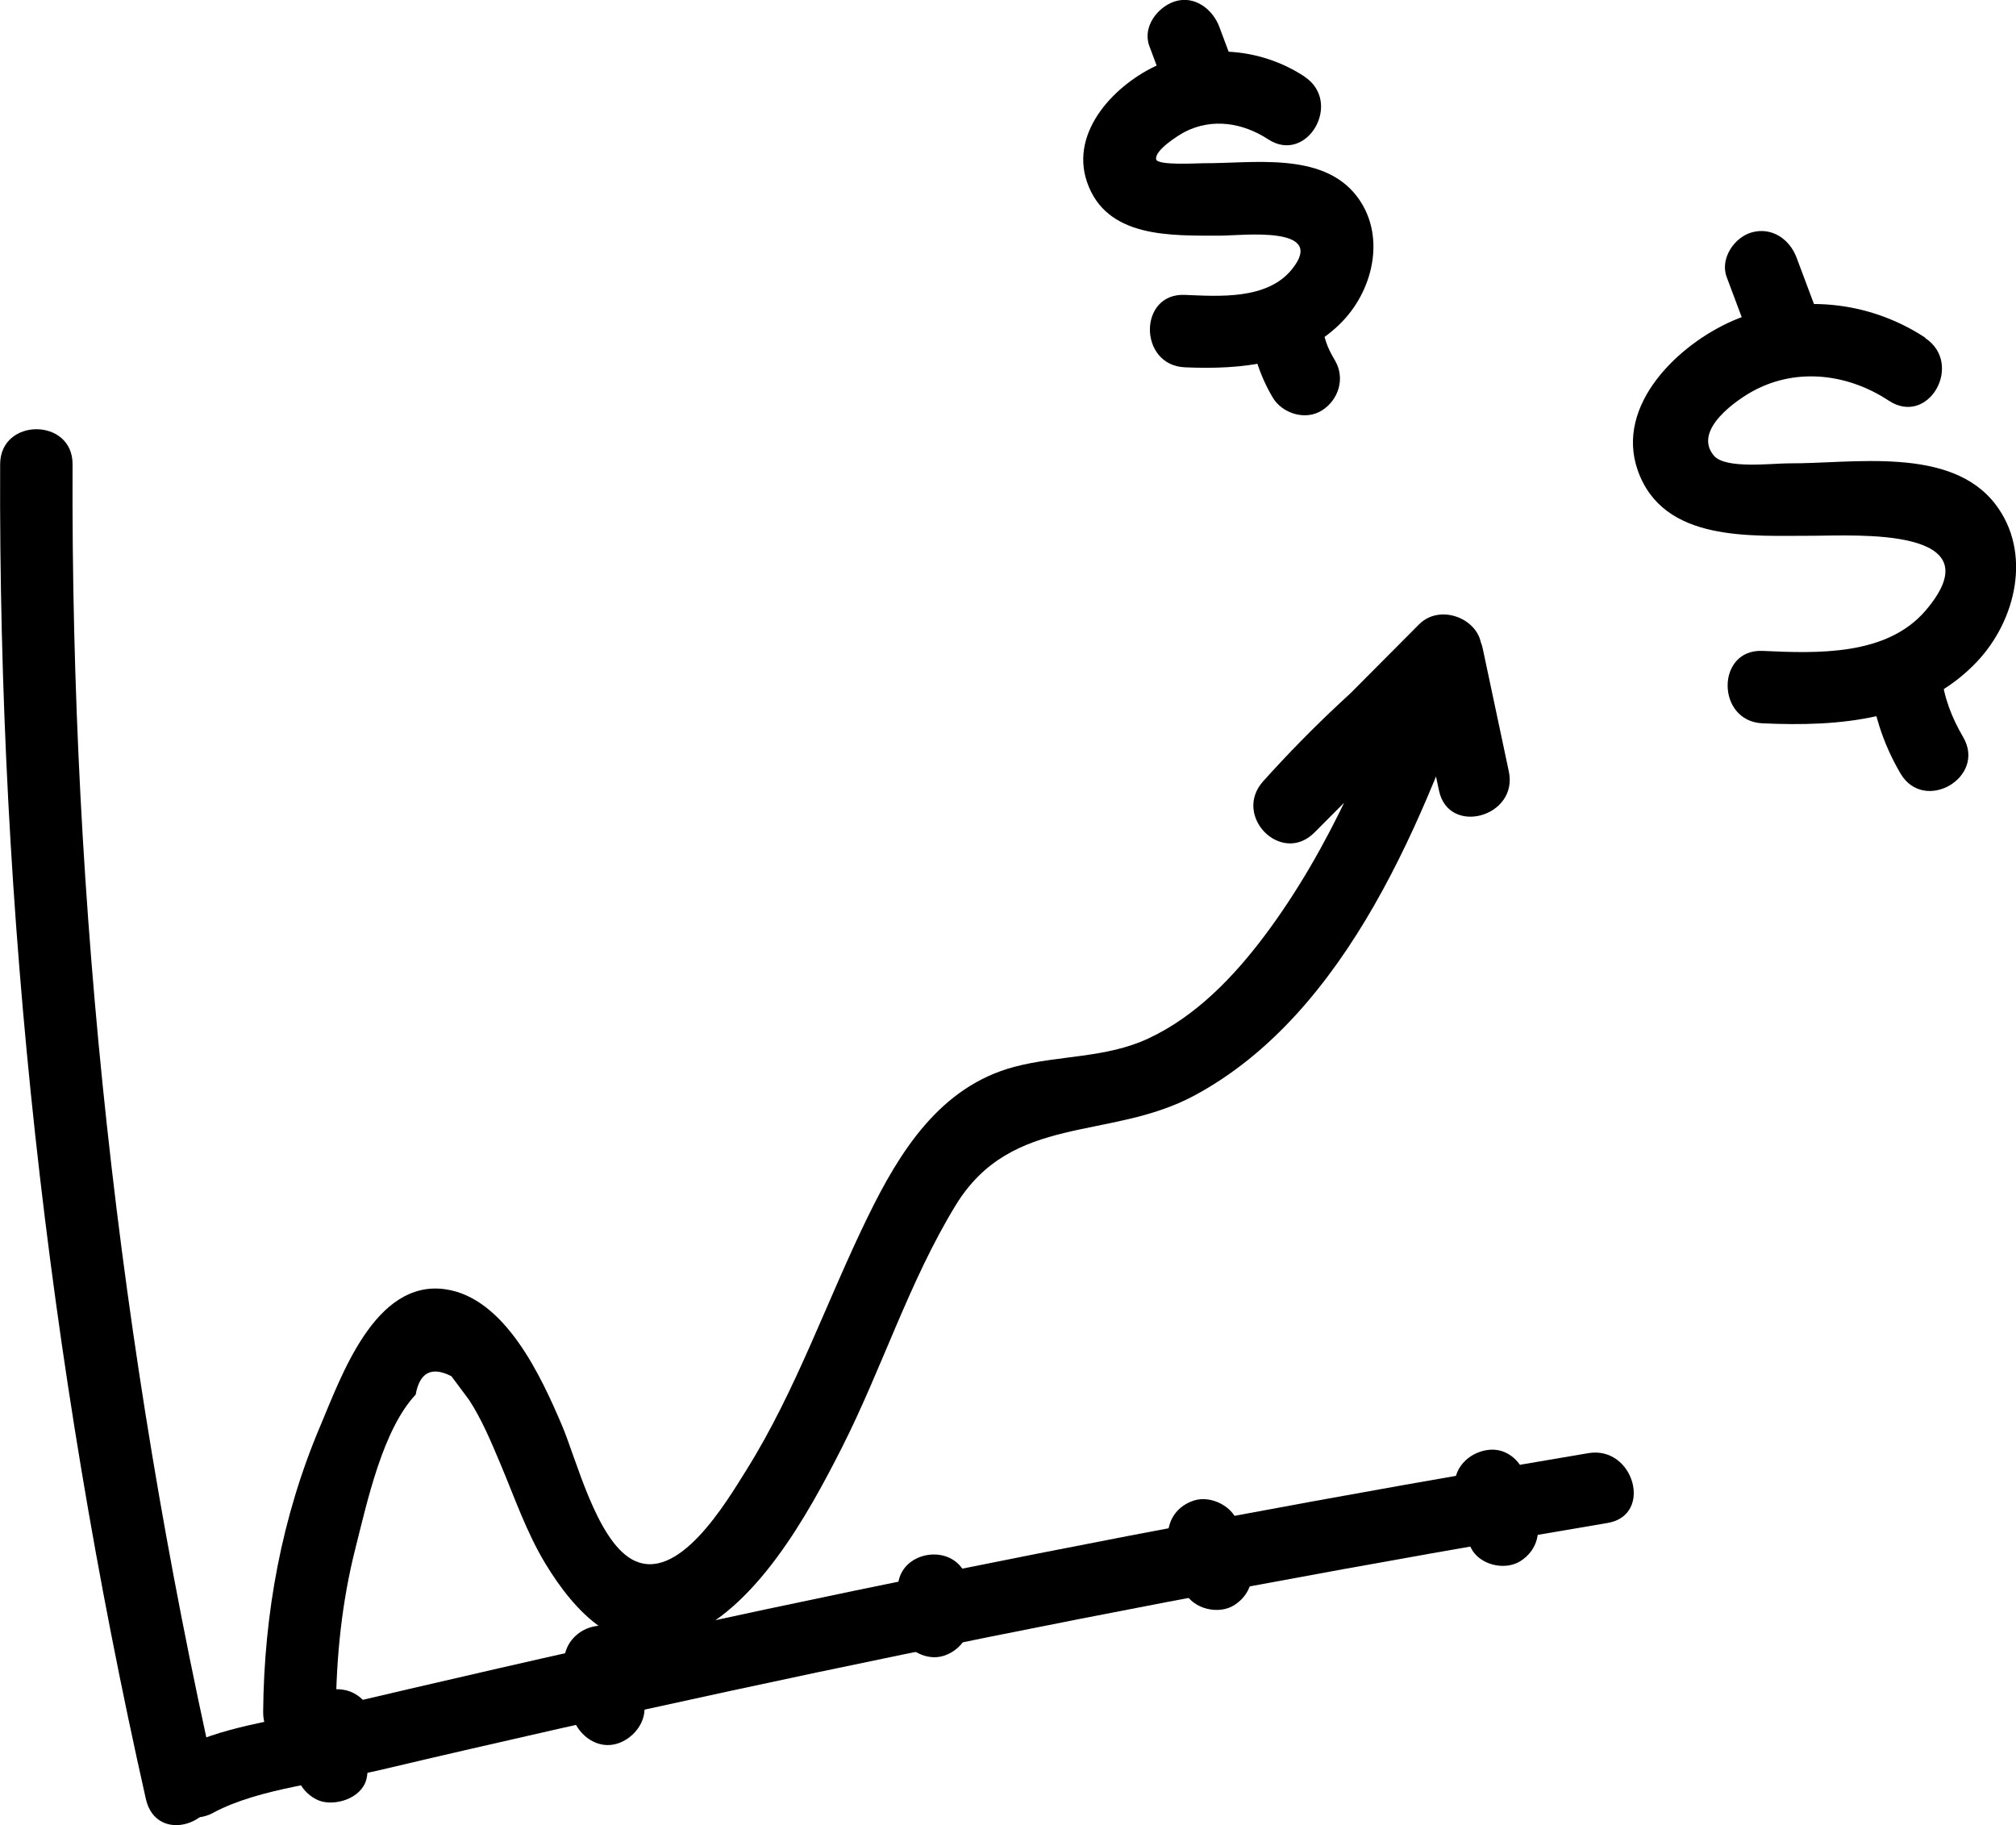 <?xml version="1.0" encoding="UTF-8"?>
<svg id="Layer_2" xmlns="http://www.w3.org/2000/svg" viewBox="0 0 139.2 126.01">
  <defs>
    <style>
      .cls-1MoneyGraph {
        fill: #8cac48;
      }
    </style>
  </defs>
  <g id="Layer_1-2" data-name="Layer_1">
    <g>
      <path className="cls-1MoneyGraph" d="M119.22,19.12c.58,1.55,1.16,3.09,1.74,4.64.47,1.26,1.69,2.13,3.08,1.75,1.21-.33,2.22-1.8,1.75-3.08-.58-1.55-1.16-3.09-1.74-4.64-.47-1.26-1.69-2.13-3.08-1.75-1.21.33-2.22,1.8-1.75,3.08h0Z"/>
      <path className="cls-1MoneyGraph" d="M129.05,46.57c.23,2.45.93,4.72,2.18,6.84,1.63,2.77,5.95.26,4.32-2.52-.78-1.33-1.35-2.77-1.49-4.32-.13-1.34-1.06-2.5-2.5-2.5-1.25,0-2.63,1.15-2.5,2.5h0Z"/>
      <g>
        <path className="cls-1MoneyGraph" d="M23.19,118.19c.03-3.83.41-7.57,1.35-11.29.81-3.19,1.88-8.19,4.16-10.61.28-1.54,1.1-1.97,2.47-1.27l1.23,1.65c.88,1.36,1.51,2.88,2.14,4.37.98,2.32,1.81,4.76,3.12,6.92,2.02,3.33,5.11,6.71,9.34,5.18,5.13-1.85,8.82-8.64,11.12-13.17,2.78-5.48,4.66-11.51,7.87-16.76,3.89-6.35,10.61-4.43,16.46-7.56,10.65-5.71,15.98-19.37,19.71-30.11.84-2.42-2.49-4.13-4.18-2.43-3.59,3.61-7.18,7.21-10.76,10.82l3.54,3.54c3.37-3.75,7.01-7.15,10.98-10.26l-4.18-1.1c.6,2.83,1.2,5.65,1.8,8.48.67,3.15,5.49,1.81,4.82-1.33-.6-2.83-1.2-5.65-1.8-8.48-.43-2.03-2.82-2.16-4.18-1.1-3.97,3.11-7.61,6.51-10.98,10.26-2.14,2.38,1.25,5.83,3.54,3.54,3.59-3.61,7.18-7.21,10.76-10.82l-4.18-2.43c-2.46,7.08-5.49,14.33-10.02,20.37-2.14,2.85-4.75,5.57-8.03,7.1-2.96,1.38-6.17,1.14-9.26,1.96-5.14,1.37-7.92,5.87-10.11,10.35-2.84,5.81-4.94,11.98-8.38,17.48-1.4,2.24-4.77,7.97-7.93,6.16-2.43-1.39-3.81-6.88-4.8-9.22-1.42-3.33-3.92-8.85-8.09-9.42-4.83-.66-7.15,6.01-8.6,9.43-2.67,6.29-3.89,12.95-3.95,19.76-.03,3.22,4.97,3.22,5,0h0Z"/>
        <path className="cls-1MoneyGraph" d="M14.74,125.15c3.19-1.71,8.03-2.12,11.54-2.95,4.1-.97,8.2-1.91,12.3-2.84,7.9-1.78,15.81-3.49,23.73-5.12,16.17-3.34,32.41-6.35,48.69-9.09,3.17-.53,1.82-5.35-1.33-4.82-16.92,2.84-33.79,5.99-50.59,9.48-8.24,1.71-16.47,3.5-24.67,5.38-4.1.94-8.2,1.89-12.3,2.87-3.23.77-6.95,1.2-9.9,2.78s-.31,5.84,2.52,4.32h0Z"/>
        <path className="cls-1MoneyGraph" d="M9.93,123.22l.14.98,4.82-1.33c-6.71-29.83-10.01-60.25-9.88-90.82.01-3.22-4.99-3.22-5,0-.13,31.01,3.25,61.9,10.06,92.15.72,3.22,5.25,1.76,4.82-1.33l-.14-.98c-.44-3.17-5.26-1.82-4.82,1.33h0Z"/>
        <path className="cls-1MoneyGraph" d="M24.52,121.09l-1.2.54-2.41-3.16c-.13.95-.26,1.9-.39,2.84-.09.7-.12,1.29.25,1.93.3.52.9,1.01,1.49,1.15,1.17.27,2.89-.36,3.08-1.75.13-.95.26-1.9.39-2.84.11-.83.08-1.49-.45-2.18-.48-.62-1.17-.98-1.96-.99-.95,0-1.61.36-2.33.93-.47.37-.73,1.2-.73,1.77,0,.61.27,1.35.73,1.77,1.1,1.01,2.43.86,3.54,0h0Z"/>
        <path className="cls-1MoneyGraph" d="M38.94,114.74c-.02,1.31.18,2.65.62,3.89s1.73,2.18,3.08,1.75c1.22-.39,2.21-1.75,1.75-3.08-.17-.49-.27-.97-.4-1.47-.03-.18-.03-.15,0,.08-.01-.12-.02-.23-.03-.35-.02-.27-.02-.55-.02-.82.02-1.31-1.16-2.56-2.5-2.5s-2.48,1.1-2.5,2.5h0Z"/>
        <path className="cls-1MoneyGraph" d="M65.65,112.34c.76-.34,1.24-1.2,1.34-1.99.12-.88-.14-1.65-.76-2.31-1.25-1.31-3.79-.74-4.18,1.1-.25,1.16-.25,2.28.04,3.43.32,1.27,1.81,2.16,3.08,1.75s2.09-1.72,1.75-3.08c-.05-.2-.09-.39-.12-.6l.09.66c-.04-.36-.04-.7,0-1.06l-.09.66c.02-.15.05-.3.08-.45l-4.18,1.1.05.06-.64-1.1.02.07-.09-.66v.08c.03-.22.06-.44.09-.66l-.03.07.64-1.1.39-.3c-.54.24-1,.95-1.15,1.49-.16.6-.09,1.4.25,1.93s.86,1,1.49,1.15c.69.16,1.28.04,1.93-.25h0Z"/>
        <path className="cls-1MoneyGraph" d="M80.69,106.68c.21,1.13.61,2.2,1.12,3.24.57,1.18,2.35,1.59,3.42.9,1.21-.78,1.51-2.16.9-3.42-.06-.11-.11-.22-.16-.34.13.31.14.34.04.08-.06-.18-.13-.35-.18-.53-.13-.41-.23-.84-.31-1.26-.23-1.29-1.87-2.14-3.08-1.75-1.38.45-2,1.69-1.75,3.08h0Z"/>
        <path className="cls-1MoneyGraph" d="M100.45,102.58c.07,1.53.44,2.93,1.12,4.3.58,1.17,2.34,1.59,3.42.9,1.2-.77,1.52-2.16.9-3.42-.09-.18-.23-.58-.09-.17-.08-.23-.16-.47-.22-.7-.02-.07-.17-.73-.1-.39s-.03-.42-.03-.51c-.06-1.3-1.11-2.56-2.5-2.5-1.31.06-2.56,1.1-2.5,2.5h0Z"/>
        <path className="cls-1MoneyGraph" d="M132.94,23.32c-3.95-2.6-8.92-3.07-13.28-1.18-3.75,1.62-8.16,5.81-6.58,10.33,1.76,5.01,7.84,4.51,12.12,4.52,2.82,0,12.7-.65,7.77,5.15-2.7,3.17-7.53,2.97-11.27,2.8-3.22-.14-3.21,4.86,0,5,5.27.24,10.96-.18,14.81-4.26,2.7-2.86,3.8-7.54,1.28-10.85-3.08-4.06-9.89-2.81-14.25-2.84-1.22,0-4.41.41-5.2-.53-1.51-1.79,1.68-3.93,2.81-4.52,3.02-1.58,6.5-1.1,9.26.72s5.2-2.55,2.52-4.32h0Z"/>
        <path className="cls-1MoneyGraph" d="M79.36,3.18l1.22,3.26c.46,1.22,1.71,2.19,3.08,1.75,1.19-.39,2.24-1.76,1.75-3.08l-1.22-3.26c-.46-1.22-1.71-2.19-3.08-1.75-1.19.39-2.24,1.76-1.75,3.08h0Z"/>
        <path className="cls-1MoneyGraph" d="M90.08,5.29c-2.99-1.97-6.79-2.28-10.07-.83-2.96,1.31-6.15,4.57-4.96,8.09,1.33,3.93,5.84,3.71,9.22,3.72,1.45,0,7.43-.74,4.92,2.34-1.7,2.09-5,1.85-7.38,1.75-3.22-.14-3.21,4.86,0,5,3.9.17,8.07-.21,10.92-3.21,2.17-2.29,2.97-6.06.9-8.67-2.39-3.02-7.17-2.19-10.53-2.21-.48,0-3.18.17-3.27-.27-.12-.63,1.55-1.67,1.97-1.89,1.9-.98,4.02-.63,5.75.5,2.69,1.78,5.2-2.55,2.52-4.32h0Z"/>
        <path className="cls-1MoneyGraph" d="M86.24,22.25c.17,1.85.68,3.57,1.63,5.18.66,1.13,2.28,1.63,3.42.9s1.6-2.21.9-3.42c-.32-.55-.49-.88-.63-1.31-.09-.26-.16-.53-.22-.79-.03-.13-.06-.27-.08-.4.02.22.02.17-.01-.14-.12-1.3-1.06-2.56-2.5-2.5-1.25.06-2.63,1.11-2.5,2.5h0Z"/>
      </g>
    </g>
  </g>
</svg>